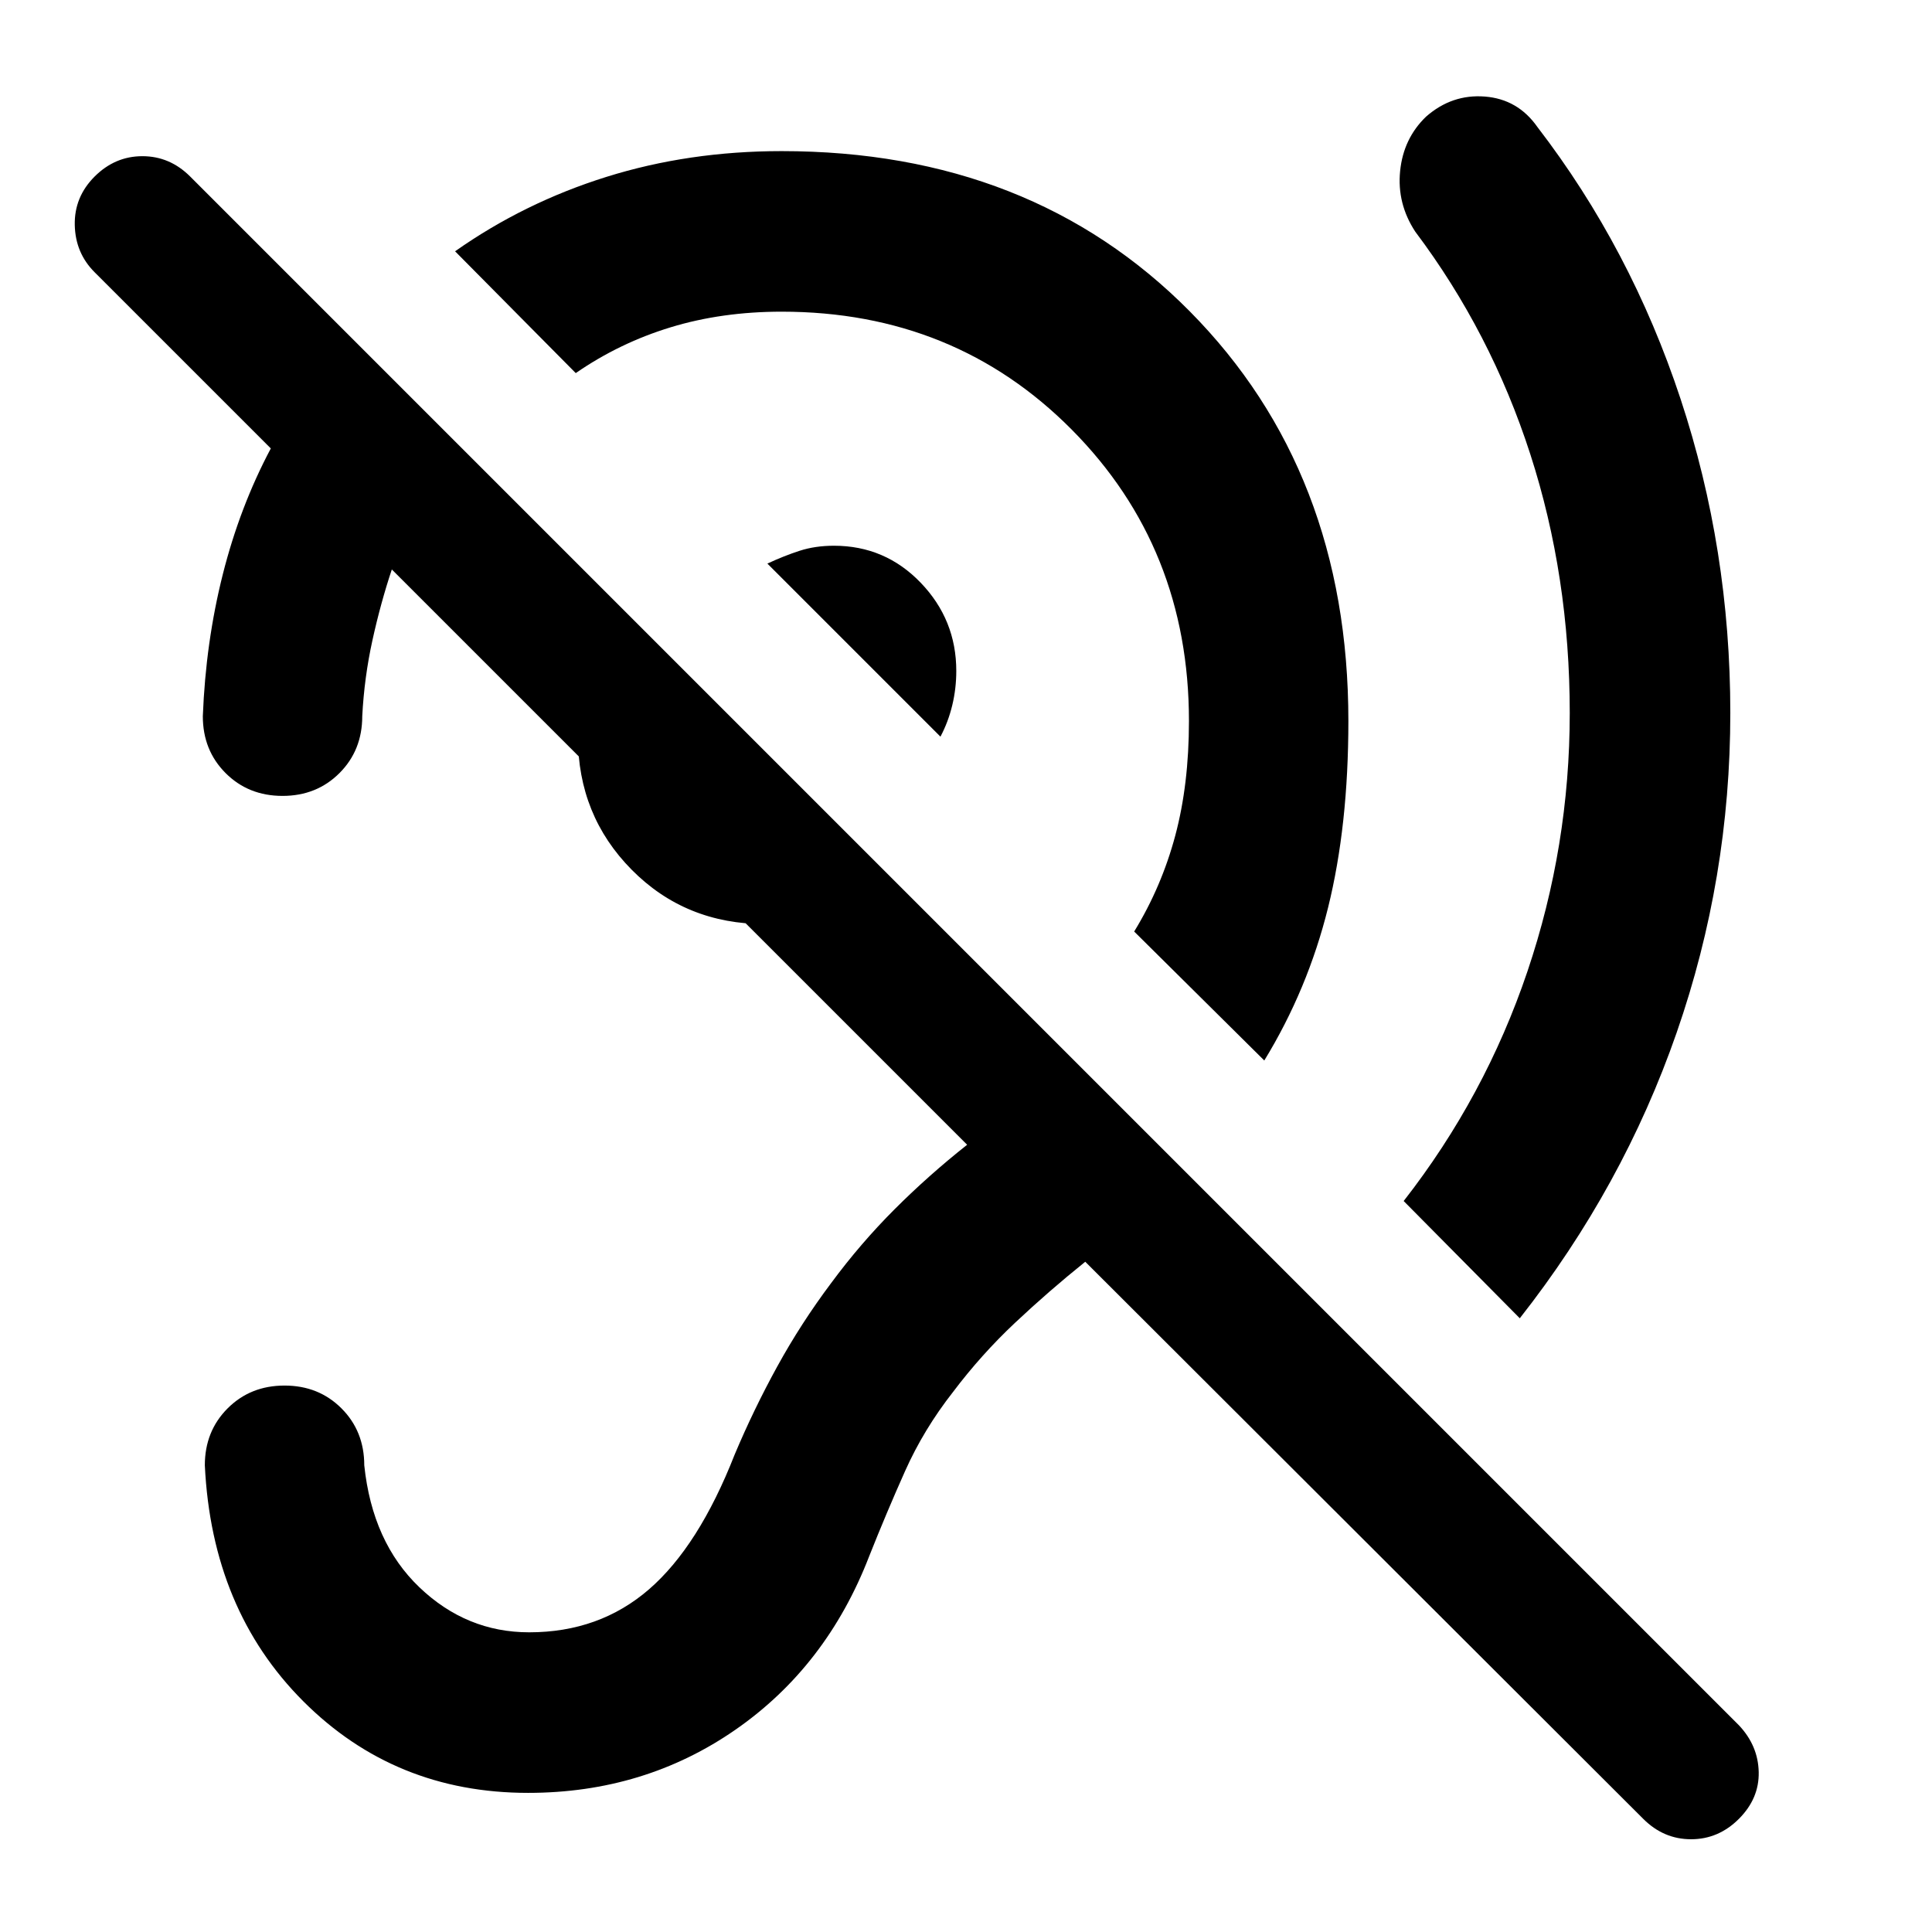 <svg xmlns="http://www.w3.org/2000/svg" width="48" height="48" viewBox="0 -960 960 960"><path d="m755.175-304.956-57.696-58.262q40.478-51.869 61.499-114.108Q780-539.565 780-605.739q0-67.87-19.587-128.522-19.587-60.652-57.195-110.652-9.131-13.957-7.5-30.131 1.63-16.174 12.891-27 12.826-11.261 29.218-9.978 16.391 1.282 26.087 15.109 46.435 60.391 71.152 135.152Q859.784-687 859.784-605.739q0 82.13-26.653 158.826-26.652 76.696-77.956 141.957ZM628.218-433.044l-64.653-64.088q13.608-22.217 20.412-47.651 6.805-25.435 6.805-56.956 0-86.043-58.174-144.717-58.174-58.674-144.217-58.674-29.652 0-55.086 7.739-25.435 7.739-47.217 22.782l-59.958-60.522q34.305-24.174 75.196-36.978 40.891-12.804 87.065-12.804 123.957 0 202.783 79.608Q670-725.696 670-601.739q0 52.043-10.087 92.717t-31.695 75.978ZM467.304-593.958l-85.998-85.998q8.304-3.87 16.043-6.37 7.739-2.5 17.043-2.5 25.434 0 43.108 18.391 17.673 18.391 17.673 43.825 0 8.739-2 17.043-2 8.305-5.869 15.609Zm-87.131 93.132q-39.565 0-66.283-27-26.717-27-26.717-66 0-17.783 7.305-33.304 7.304-15.522 18.522-26.088l126 126q-10.565 11.783-25.805 19.088-15.239 7.304-33.022 7.304ZM816.522-56.217 539.261-333.043q-18.131 14.565-34.913 30.348-16.783 15.782-30.783 34.347Q459-249.782 449.717-229q-9.282 20.783-17.847 42.348-21.131 54.696-66.392 86.109Q320.217-69.13 262.391-69.13q-66.218 0-111.696-45.522-45.479-45.522-48.913-117.261 0-16.957 11.326-28.283 11.326-11.327 28.283-11.327t28.283 11.327Q181-248.87 181-231.913q4 38.261 27.391 60.63 23.391 22.37 54.565 22.37 34.87 0 59.543-21.37 24.674-21.369 42.544-66.935 9.434-22.434 21.217-43.869t26.783-41.435q14.565-19.696 31.478-36.609 16.913-16.913 36.044-32.043L194.696-677.043q-5.566 16.695-9.631 35.174Q181-623.391 180-604.13q0 16.957-11.326 28.283t-28.283 11.326q-16.957 0-28.283-11.326t-11.326-28.283q1.434-36.783 9.913-70.435 8.478-33.653 23.87-62.609L47-824.739q-9.565-9.565-9.848-23.478Q36.87-862.13 47-872.261q10.13-10.13 23.761-10.13 13.63 0 23.761 10.13l769.522 769.522q9.565 10.13 9.848 23.261.282 13.13-9.848 23.261-10.131 10.13-23.761 10.13-13.631 0-23.761-10.13Z"/></svg>